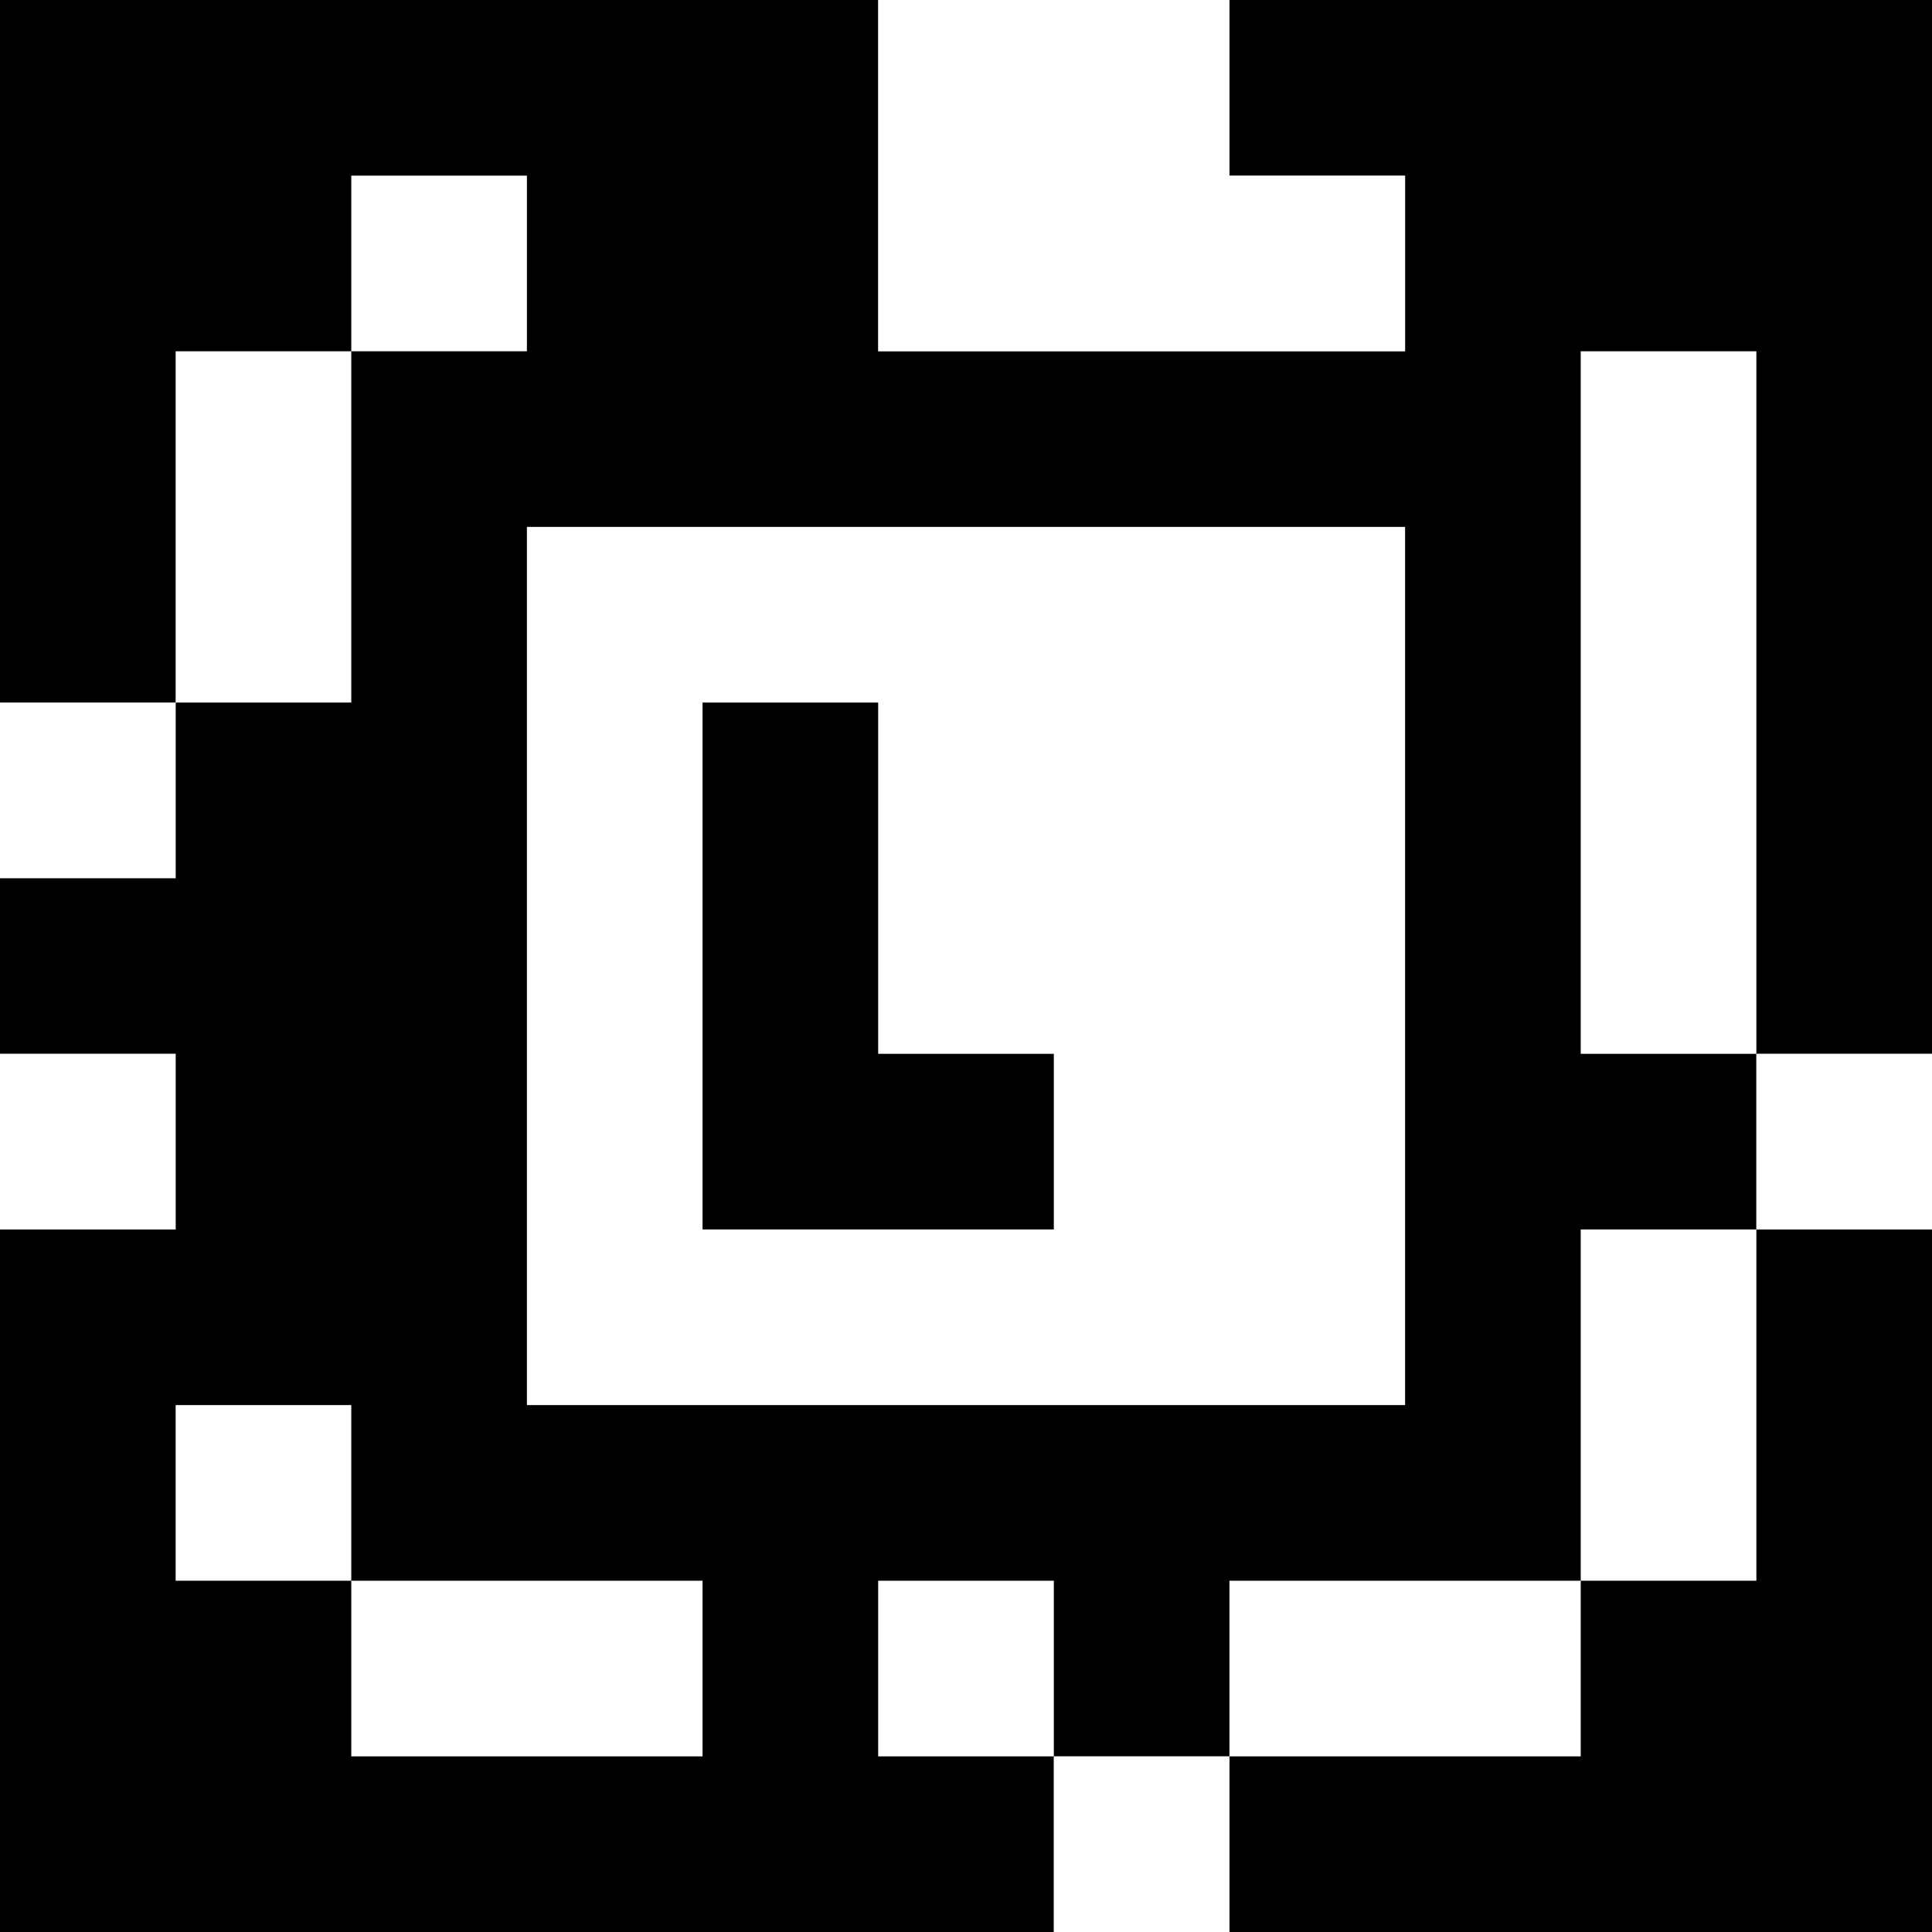 <?xml version="1.0" standalone="yes"?>
<svg xmlns="http://www.w3.org/2000/svg" width="110" height="110">
<rect width="100%" height="100%" fill="#808080" stroke="none"/>
<path style="fill:#000000; stroke:none;" d="M0 0L0 40L10 40L10 50L0 50L0 60L10 60L10 70L0 70L0 110L60 110L60 100L70 100L70 110L110 110L110 70L100 70L100 60L110 60L110 0L70 0L70 10L80 10L80 20L50 20L50 0L0 0z"/>
<path style="fill:#ffffff; stroke:none;" d="M50 0L50 20L80 20L80 10L70 10L70 0L50 0M20 10L20 20L10 20L10 40L20 40L20 20L30 20L30 10L20 10M90 20L90 60L100 60L100 20L90 20M30 30L30 80L80 80L80 30L30 30M0 40L0 50L10 50L10 40L0 40z"/>
<path style="fill:#000000; stroke:none;" d="M40 40L40 70L60 70L60 60L50 60L50 40L40 40z"/>
<path style="fill:#ffffff; stroke:none;" d="M0 60L0 70L10 70L10 60L0 60M100 60L100 70L110 70L110 60L100 60M90 70L90 90L70 90L70 100L90 100L90 90L100 90L100 70L90 70M10 80L10 90L20 90L20 100L40 100L40 90L20 90L20 80L10 80M50 90L50 100L60 100L60 90L50 90M60 100L60 110L70 110L70 100L60 100z"/>
</svg>
